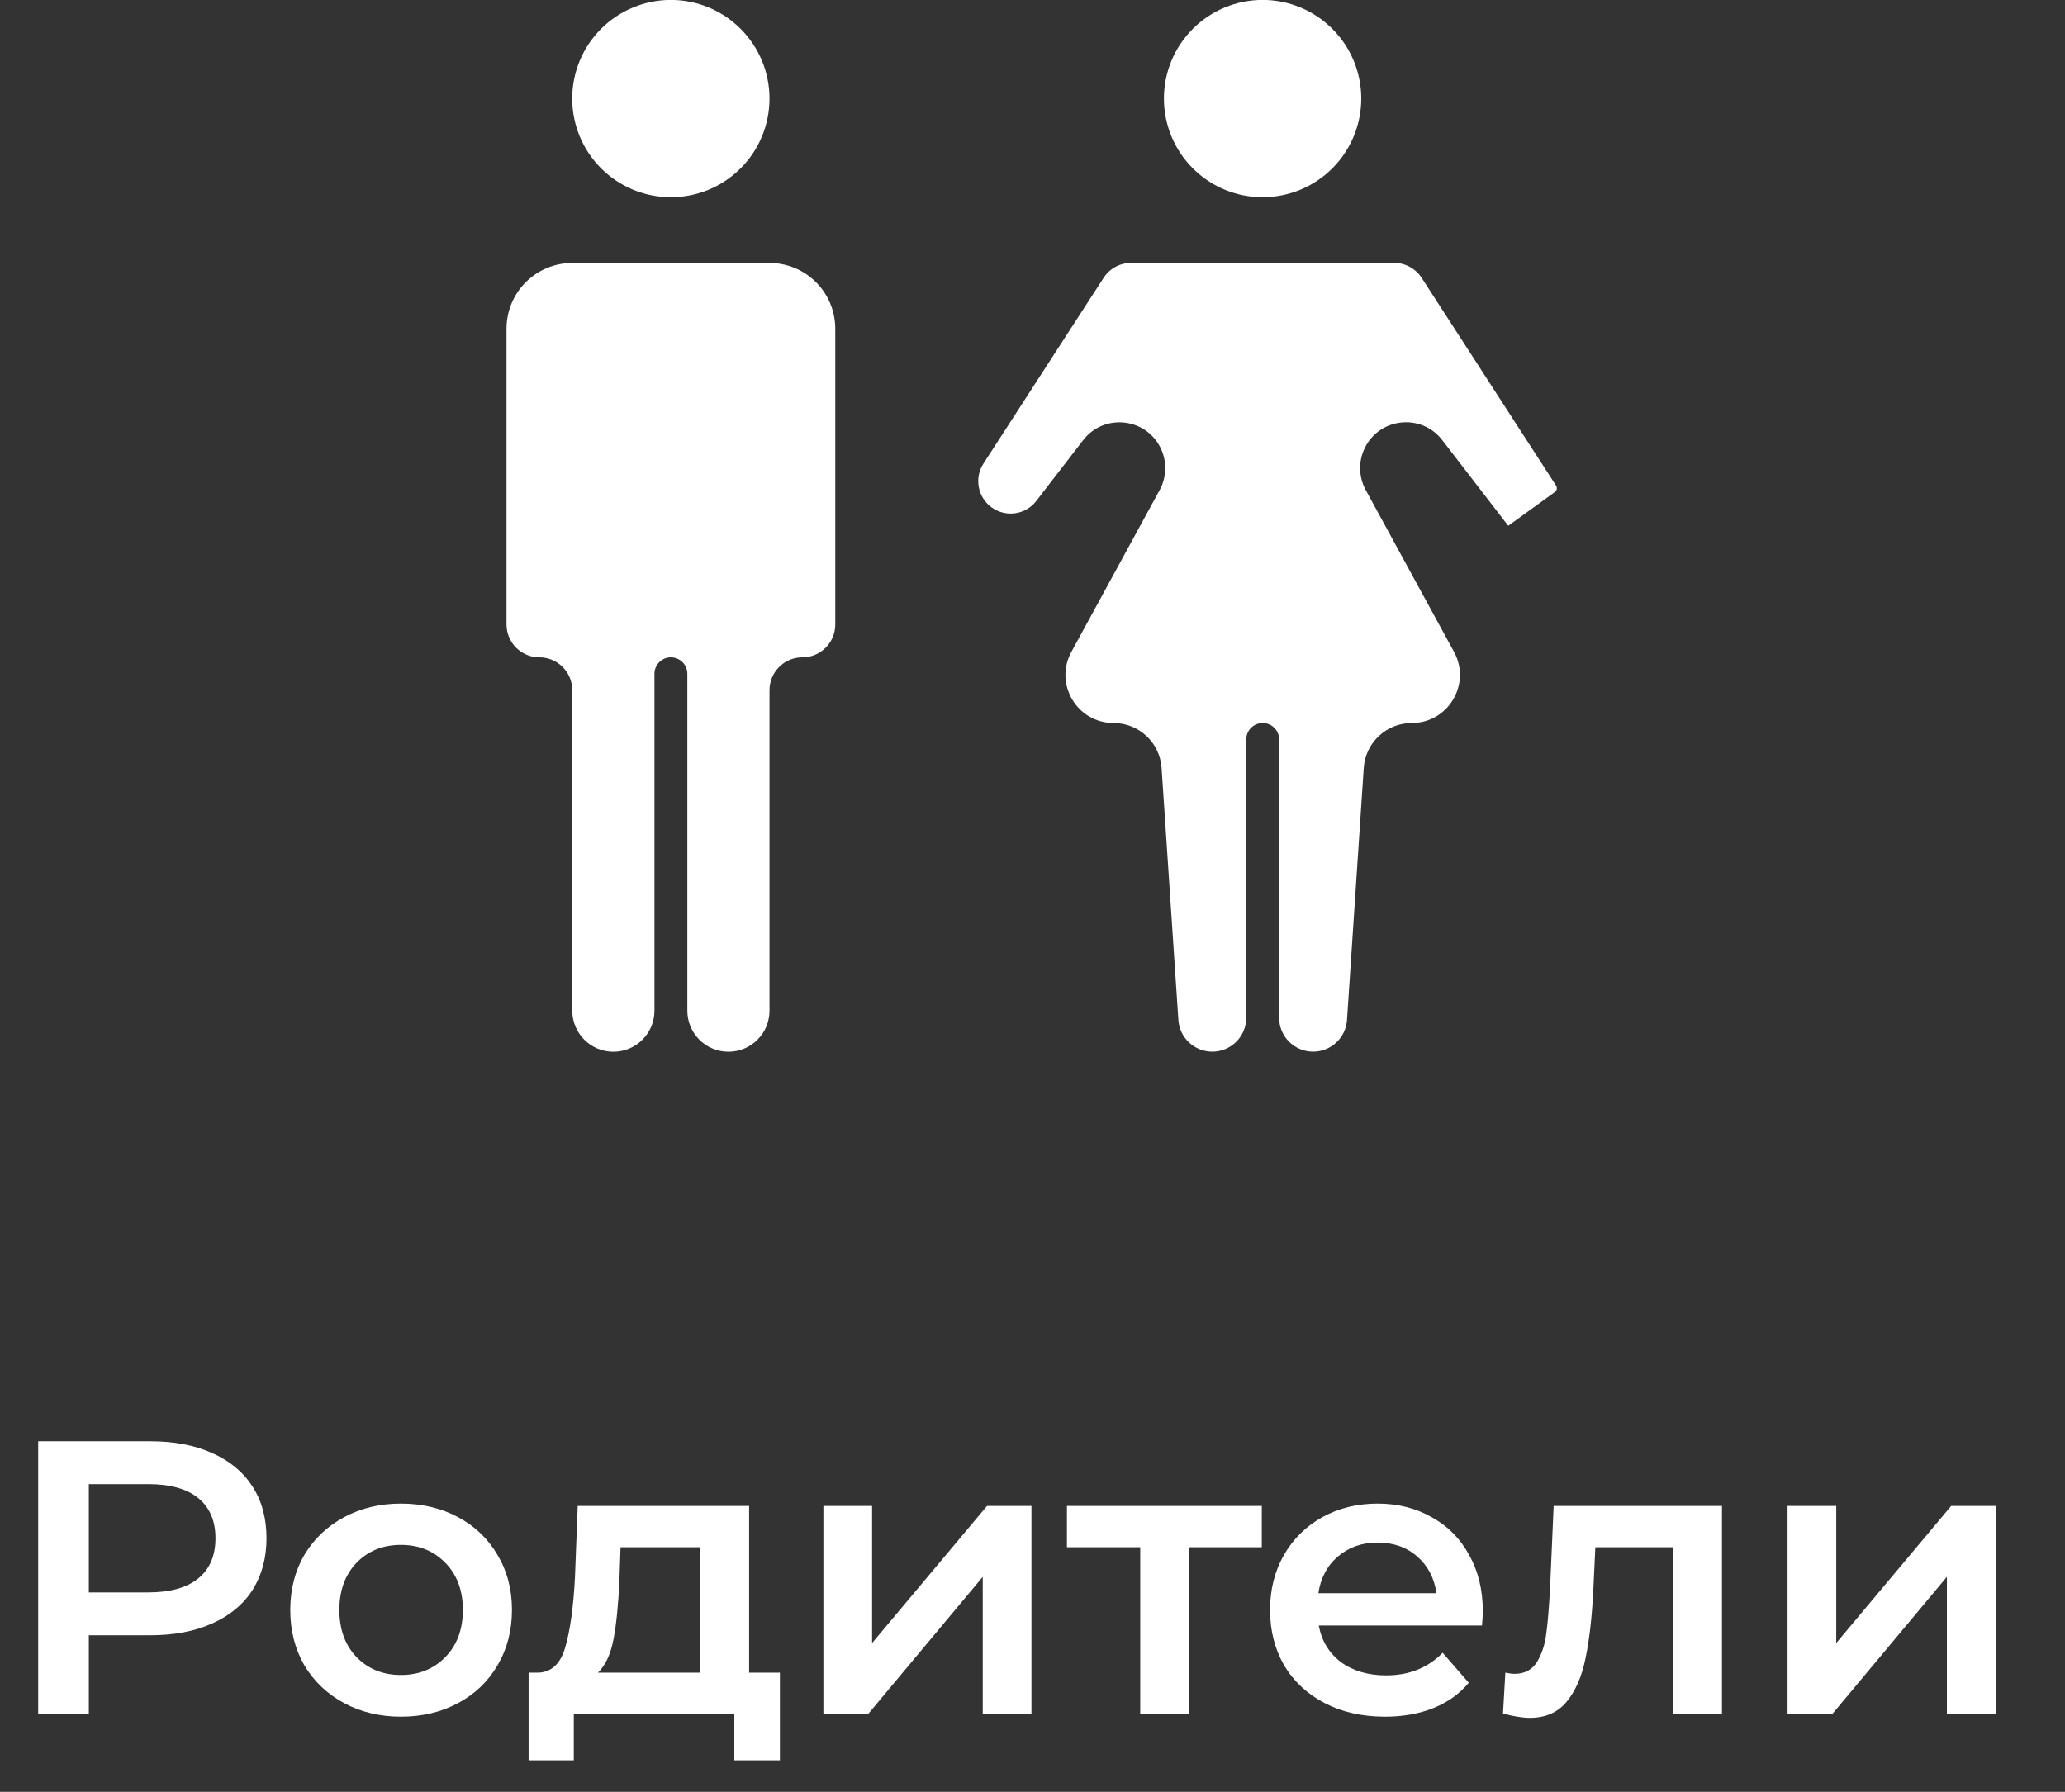 <svg width="53" height="46" viewBox="0 0 53 46" fill="none" xmlns="http://www.w3.org/2000/svg">
<rect x="0" y="0" width="53" height="46" fill="#333333" stroke="none"/>
<path d="M3.86 37C4.467 37 4.993 37.1 5.44 37.3C5.893 37.5 6.24 37.787 6.48 38.16C6.72 38.533 6.84 38.977 6.84 39.49C6.84 39.997 6.72 40.44 6.48 40.82C6.24 41.193 5.893 41.48 5.44 41.68C4.993 41.88 4.467 41.98 3.86 41.98H2.28V44H0.98V37H3.86ZM3.8 40.88C4.367 40.88 4.797 40.76 5.09 40.52C5.383 40.28 5.53 39.937 5.53 39.49C5.53 39.043 5.383 38.7 5.09 38.46C4.797 38.22 4.367 38.1 3.8 38.1H2.28V40.88H3.8ZM10.29 44.07C9.75 44.07 9.264 43.953 8.83 43.72C8.397 43.487 8.057 43.163 7.81 42.75C7.57 42.33 7.45 41.857 7.45 41.33C7.45 40.803 7.57 40.333 7.81 39.92C8.057 39.507 8.397 39.183 8.83 38.95C9.264 38.717 9.75 38.6 10.29 38.6C10.837 38.6 11.327 38.717 11.76 38.95C12.194 39.183 12.53 39.507 12.77 39.92C13.017 40.333 13.14 40.803 13.14 41.33C13.14 41.857 13.017 42.33 12.77 42.75C12.53 43.163 12.194 43.487 11.76 43.72C11.327 43.953 10.837 44.07 10.29 44.07ZM10.29 43C10.75 43 11.13 42.847 11.43 42.54C11.73 42.233 11.88 41.83 11.88 41.33C11.88 40.83 11.73 40.427 11.43 40.12C11.13 39.813 10.75 39.66 10.29 39.66C9.83 39.66 9.45 39.813 9.15 40.12C8.857 40.427 8.71 40.83 8.71 41.33C8.71 41.83 8.857 42.233 9.15 42.54C9.45 42.847 9.83 43 10.29 43ZM20.017 42.94V45.19H18.847V44H14.727V45.19H13.567V42.94H13.817C14.157 42.927 14.387 42.71 14.507 42.29C14.633 41.863 14.717 41.263 14.757 40.49L14.827 38.66H19.227V42.94H20.017ZM15.897 40.58C15.87 41.193 15.82 41.693 15.747 42.08C15.673 42.467 15.54 42.753 15.347 42.94H17.977V39.72H15.927L15.897 40.58ZM21.133 38.66H22.383V42.18L25.333 38.66H26.473V44H25.223V40.48L22.283 44H21.133V38.66ZM32.385 39.72H30.515V44H29.265V39.72H27.384V38.66H32.385V39.72ZM38.057 41.36C38.057 41.447 38.05 41.57 38.037 41.73H33.847C33.92 42.123 34.11 42.437 34.417 42.67C34.73 42.897 35.117 43.01 35.577 43.01C36.163 43.01 36.647 42.817 37.027 42.43L37.697 43.2C37.457 43.487 37.154 43.703 36.787 43.85C36.42 43.997 36.007 44.07 35.547 44.07C34.96 44.07 34.444 43.953 33.997 43.72C33.55 43.487 33.203 43.163 32.957 42.75C32.717 42.33 32.597 41.857 32.597 41.33C32.597 40.81 32.714 40.343 32.947 39.93C33.187 39.51 33.517 39.183 33.937 38.95C34.357 38.717 34.83 38.6 35.357 38.6C35.877 38.6 36.34 38.717 36.747 38.95C37.16 39.177 37.48 39.5 37.707 39.92C37.94 40.333 38.057 40.813 38.057 41.36ZM35.357 39.6C34.957 39.6 34.617 39.72 34.337 39.96C34.063 40.193 33.897 40.507 33.837 40.9H36.867C36.813 40.513 36.65 40.2 36.377 39.96C36.103 39.72 35.764 39.6 35.357 39.6ZM44.196 38.66V44H42.946V39.72H40.946L40.896 40.78C40.862 41.487 40.796 42.08 40.696 42.56C40.602 43.033 40.439 43.41 40.206 43.69C39.979 43.963 39.666 44.1 39.266 44.1C39.079 44.1 38.849 44.063 38.576 43.99L38.636 42.94C38.729 42.96 38.809 42.97 38.876 42.97C39.129 42.97 39.319 42.87 39.446 42.67C39.572 42.463 39.652 42.22 39.686 41.94C39.726 41.653 39.759 41.247 39.786 40.72L39.876 38.66H44.196ZM45.879 38.66H47.129V42.18L50.079 38.66H51.219V44H49.969V40.48L47.029 44H45.879V38.66Z" fill="white"/>
<g clip-path="url(#clip0_2_202)">
<path d="M19.75 2.531C19.75 3.203 19.483 3.847 19.008 4.321C18.533 4.796 17.889 5.063 17.217 5.062C16.546 5.062 15.902 4.795 15.427 4.32C14.952 3.845 14.686 3.201 14.686 2.53C14.686 1.858 14.953 1.214 15.428 0.739C15.663 0.504 15.942 0.318 16.25 0.191C16.557 0.064 16.886 -0.002 17.219 -0.002C17.551 -0.002 17.881 0.064 18.188 0.191C18.495 0.319 18.774 0.505 19.009 0.741C19.244 0.976 19.43 1.255 19.558 1.562C19.685 1.869 19.75 2.199 19.75 2.531Z" fill="white"/>
<path d="M34.938 2.531C34.937 3.203 34.67 3.847 34.195 4.321C33.72 4.796 33.076 5.063 32.404 5.062C31.733 5.062 31.089 4.795 30.614 4.32C30.14 3.845 29.873 3.201 29.873 2.53C29.873 1.858 30.14 1.214 30.616 0.739C30.851 0.504 31.13 0.318 31.437 0.191C31.744 0.064 32.074 -0.002 32.406 -0.002C32.739 -0.002 33.068 0.064 33.375 0.191C33.682 0.319 33.961 0.505 34.196 0.741C34.431 0.976 34.618 1.255 34.745 1.562C34.872 1.869 34.938 2.199 34.938 2.531Z" fill="white"/>
<path d="M19.75 6.75H14.688C14.24 6.75 13.811 6.928 13.494 7.244C13.178 7.561 13 7.99 13 8.438V16.031C13 16.497 13.378 16.875 13.844 16.875C14.31 16.875 14.688 17.253 14.688 17.719V25.945C14.688 26.528 15.16 27 15.742 27C16.325 27 16.797 26.528 16.797 25.945V17.297C16.797 17.064 16.986 16.875 17.219 16.875C17.452 16.875 17.641 17.064 17.641 17.297V25.945C17.641 26.528 18.113 27 18.695 27C19.278 27 19.75 26.528 19.75 25.945V17.719C19.75 17.253 20.128 16.875 20.594 16.875C21.06 16.875 21.438 16.497 21.438 16.031V8.438C21.438 7.99 21.26 7.561 20.943 7.244C20.627 6.928 20.198 6.75 19.75 6.75Z" fill="white"/>
<path d="M38.71 13.498C38.71 13.499 38.71 13.498 38.71 13.498L39.907 12.631C39.959 12.593 39.973 12.521 39.938 12.467L36.485 7.128C36.408 7.011 36.304 6.916 36.181 6.849C36.058 6.783 35.921 6.748 35.781 6.748H29.031C28.892 6.748 28.754 6.783 28.631 6.849C28.508 6.915 28.404 7.011 28.328 7.128L25.241 11.901C25.001 12.272 25.093 12.767 25.451 13.026C25.815 13.29 26.323 13.217 26.598 12.86L27.8 11.3C28.348 10.589 29.458 10.729 29.812 11.554C29.954 11.886 29.936 12.264 29.764 12.58L27.498 16.735C27.049 17.558 27.644 18.561 28.581 18.561C29.232 18.561 29.77 19.065 29.813 19.713L30.244 26.184C30.275 26.642 30.655 26.998 31.114 26.998C31.596 26.998 31.986 26.608 31.986 26.127V18.983C31.986 18.75 32.175 18.561 32.408 18.561C32.641 18.561 32.83 18.75 32.83 18.983V26.127C32.83 26.608 33.22 26.998 33.702 26.998C34.161 26.998 34.541 26.642 34.572 26.184L35.002 19.713C35.046 19.065 35.584 18.561 36.234 18.561C37.172 18.561 37.767 17.558 37.319 16.735L35.052 12.579C34.88 12.262 34.862 11.884 35.004 11.553C35.358 10.728 36.468 10.587 37.016 11.298L38.711 13.498C38.711 13.498 38.711 13.498 38.71 13.498Z" fill="white"/>
</g>
<defs>
<clipPath id="clip0_2_202">
<rect width="27" height="27" fill="white" transform="translate(13)"/>
</clipPath>
</defs>
</svg>
